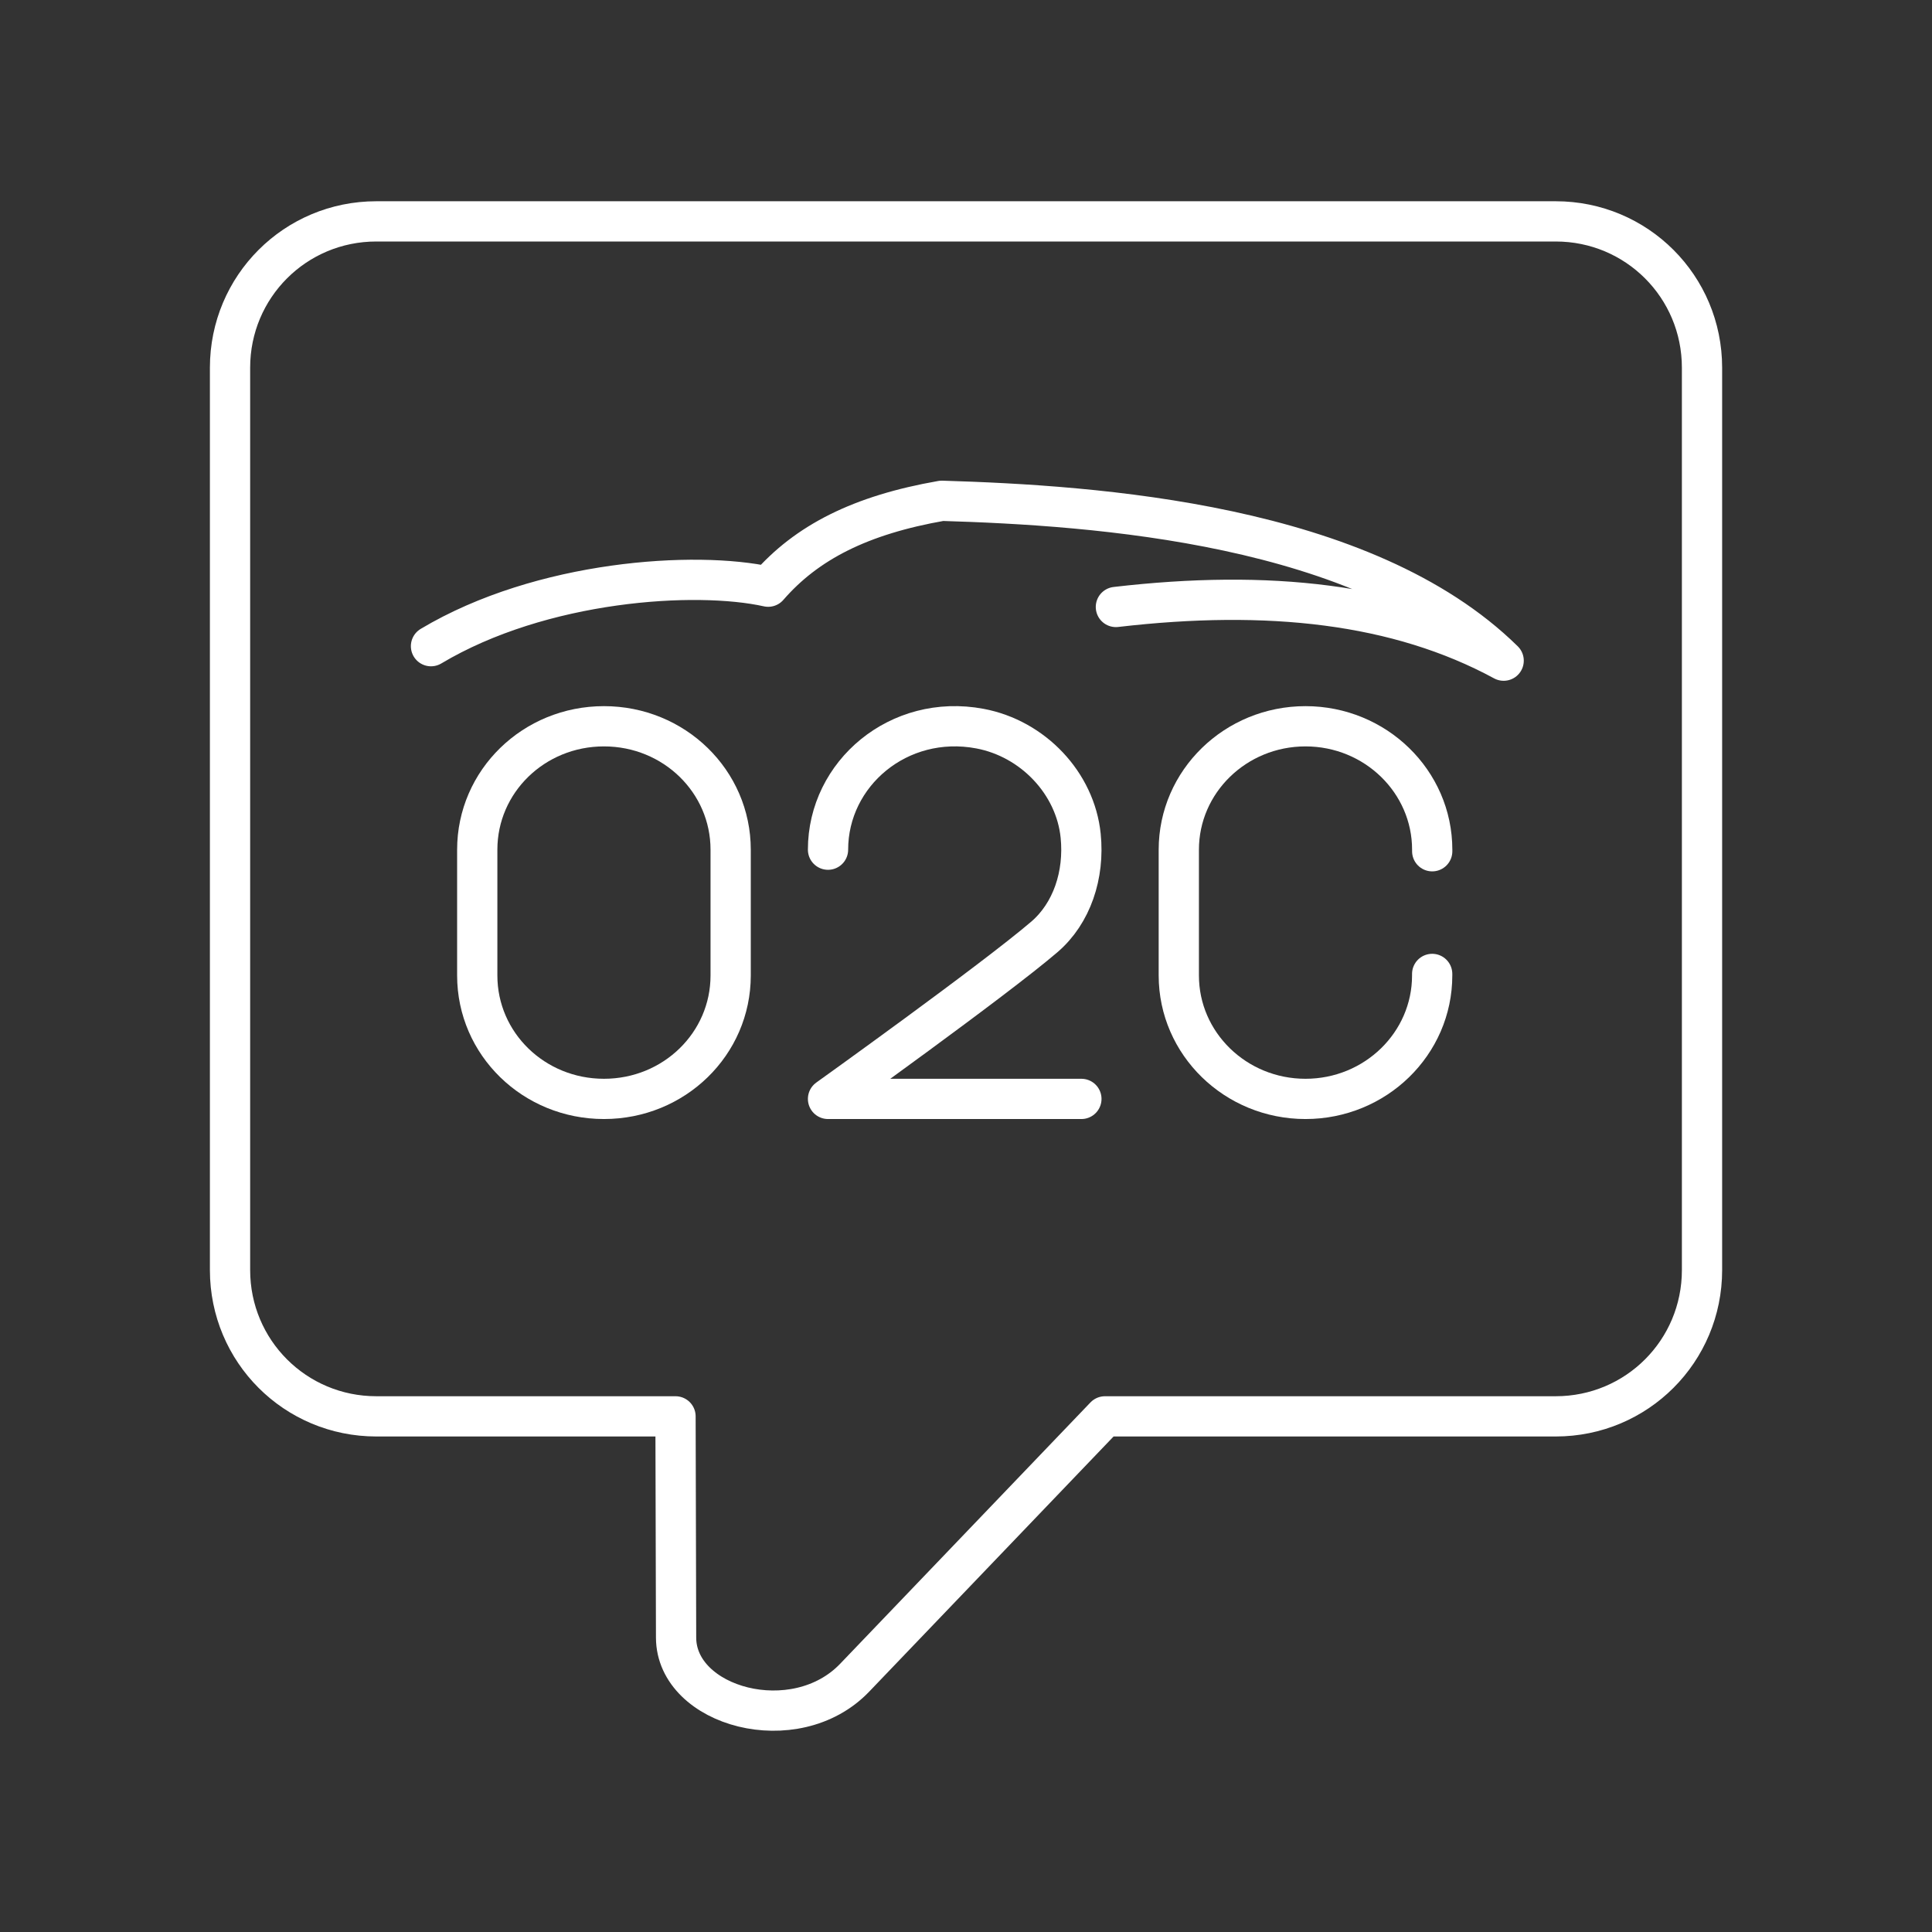 <svg xmlns="http://www.w3.org/2000/svg" xml:space="preserve" id="svg1" version="1.1" viewBox="0 0 48 48"><rect x="0" y="0" width="48" height="48" fill="#333333" stroke="none"/><defs id="defs1"><style id="style1">.a{fill:none;stroke:#fff;stroke-linecap:round;stroke-linejoin:round}</style></defs><path id="path16864" d="M10.708 16.054c2.75-1.642 6.58-1.878 8.377-1.478.956-1.101 2.292-1.781 4.313-2.134 3.828.115 10.498.564 13.96 3.972-2.633-1.426-5.85-1.774-9.634-1.334" style="fill:none;stroke:#fff;stroke-width:1;stroke-linecap:round;stroke-linejoin:round;stroke-opacity:1;stop-color:#000"/><path id="path16862" d="M35.582 24.197v.038c0 1.694-1.409 3.067-3.148 3.067h-0c-1.738 0-3.147-1.373-3.147-3.067v-3.124c0-1.694 1.409-3.067 3.148-3.067v0c1.738 0 3.148 1.373 3.148 3.067v.038" style="fill:none;stroke:#fff;stroke-width:1;stroke-linecap:round;stroke-linejoin:round;stroke-opacity:1;stop-color:#000"/><path id="path16860" d="M20.572 21.11c0-1.893 1.76-3.385 3.772-3.008 1.32.247 2.374 1.359 2.505 2.663.098.969-.217 1.926-.904 2.514-1.273 1.089-5.373 4.023-5.373 4.023h6.295" style="fill:none;stroke:#fff;stroke-width:1;stroke-linecap:round;stroke-linejoin:round;stroke-opacity:1;stop-color:#000"/><path id="path16858" d="M15.005 18.044v0c1.744 0 3.148 1.368 3.148 3.067v3.124c0 1.699-1.404 3.067-3.148 3.067v0c-1.744 0-3.148-1.368-3.148-3.067v-3.124c0-1.699 1.404-3.067 3.148-3.067z" style="fill:none;stroke:#fff;stroke-width:1;stroke-linecap:round;stroke-linejoin:round;stroke-opacity:1;stop-color:#000"/><path id="rect14605" d="M9.35 5.5c-2.014 0-3.635 1.621-3.635 3.635V31.554c0 2.014 1.621 3.635 3.635 3.635h7.433l.014 5.497c.004 1.722 2.958 2.541 4.437.996l6.219-6.493h11.198c2.014 0 3.635-1.621 3.635-3.635V9.135c0-2.014-1.621-3.635-3.635-3.635z" style="fill:none;stroke:#fff;stroke-width:1;stroke-linecap:round;stroke-linejoin:round;stroke-opacity:1;stop-color:#000"/></svg>